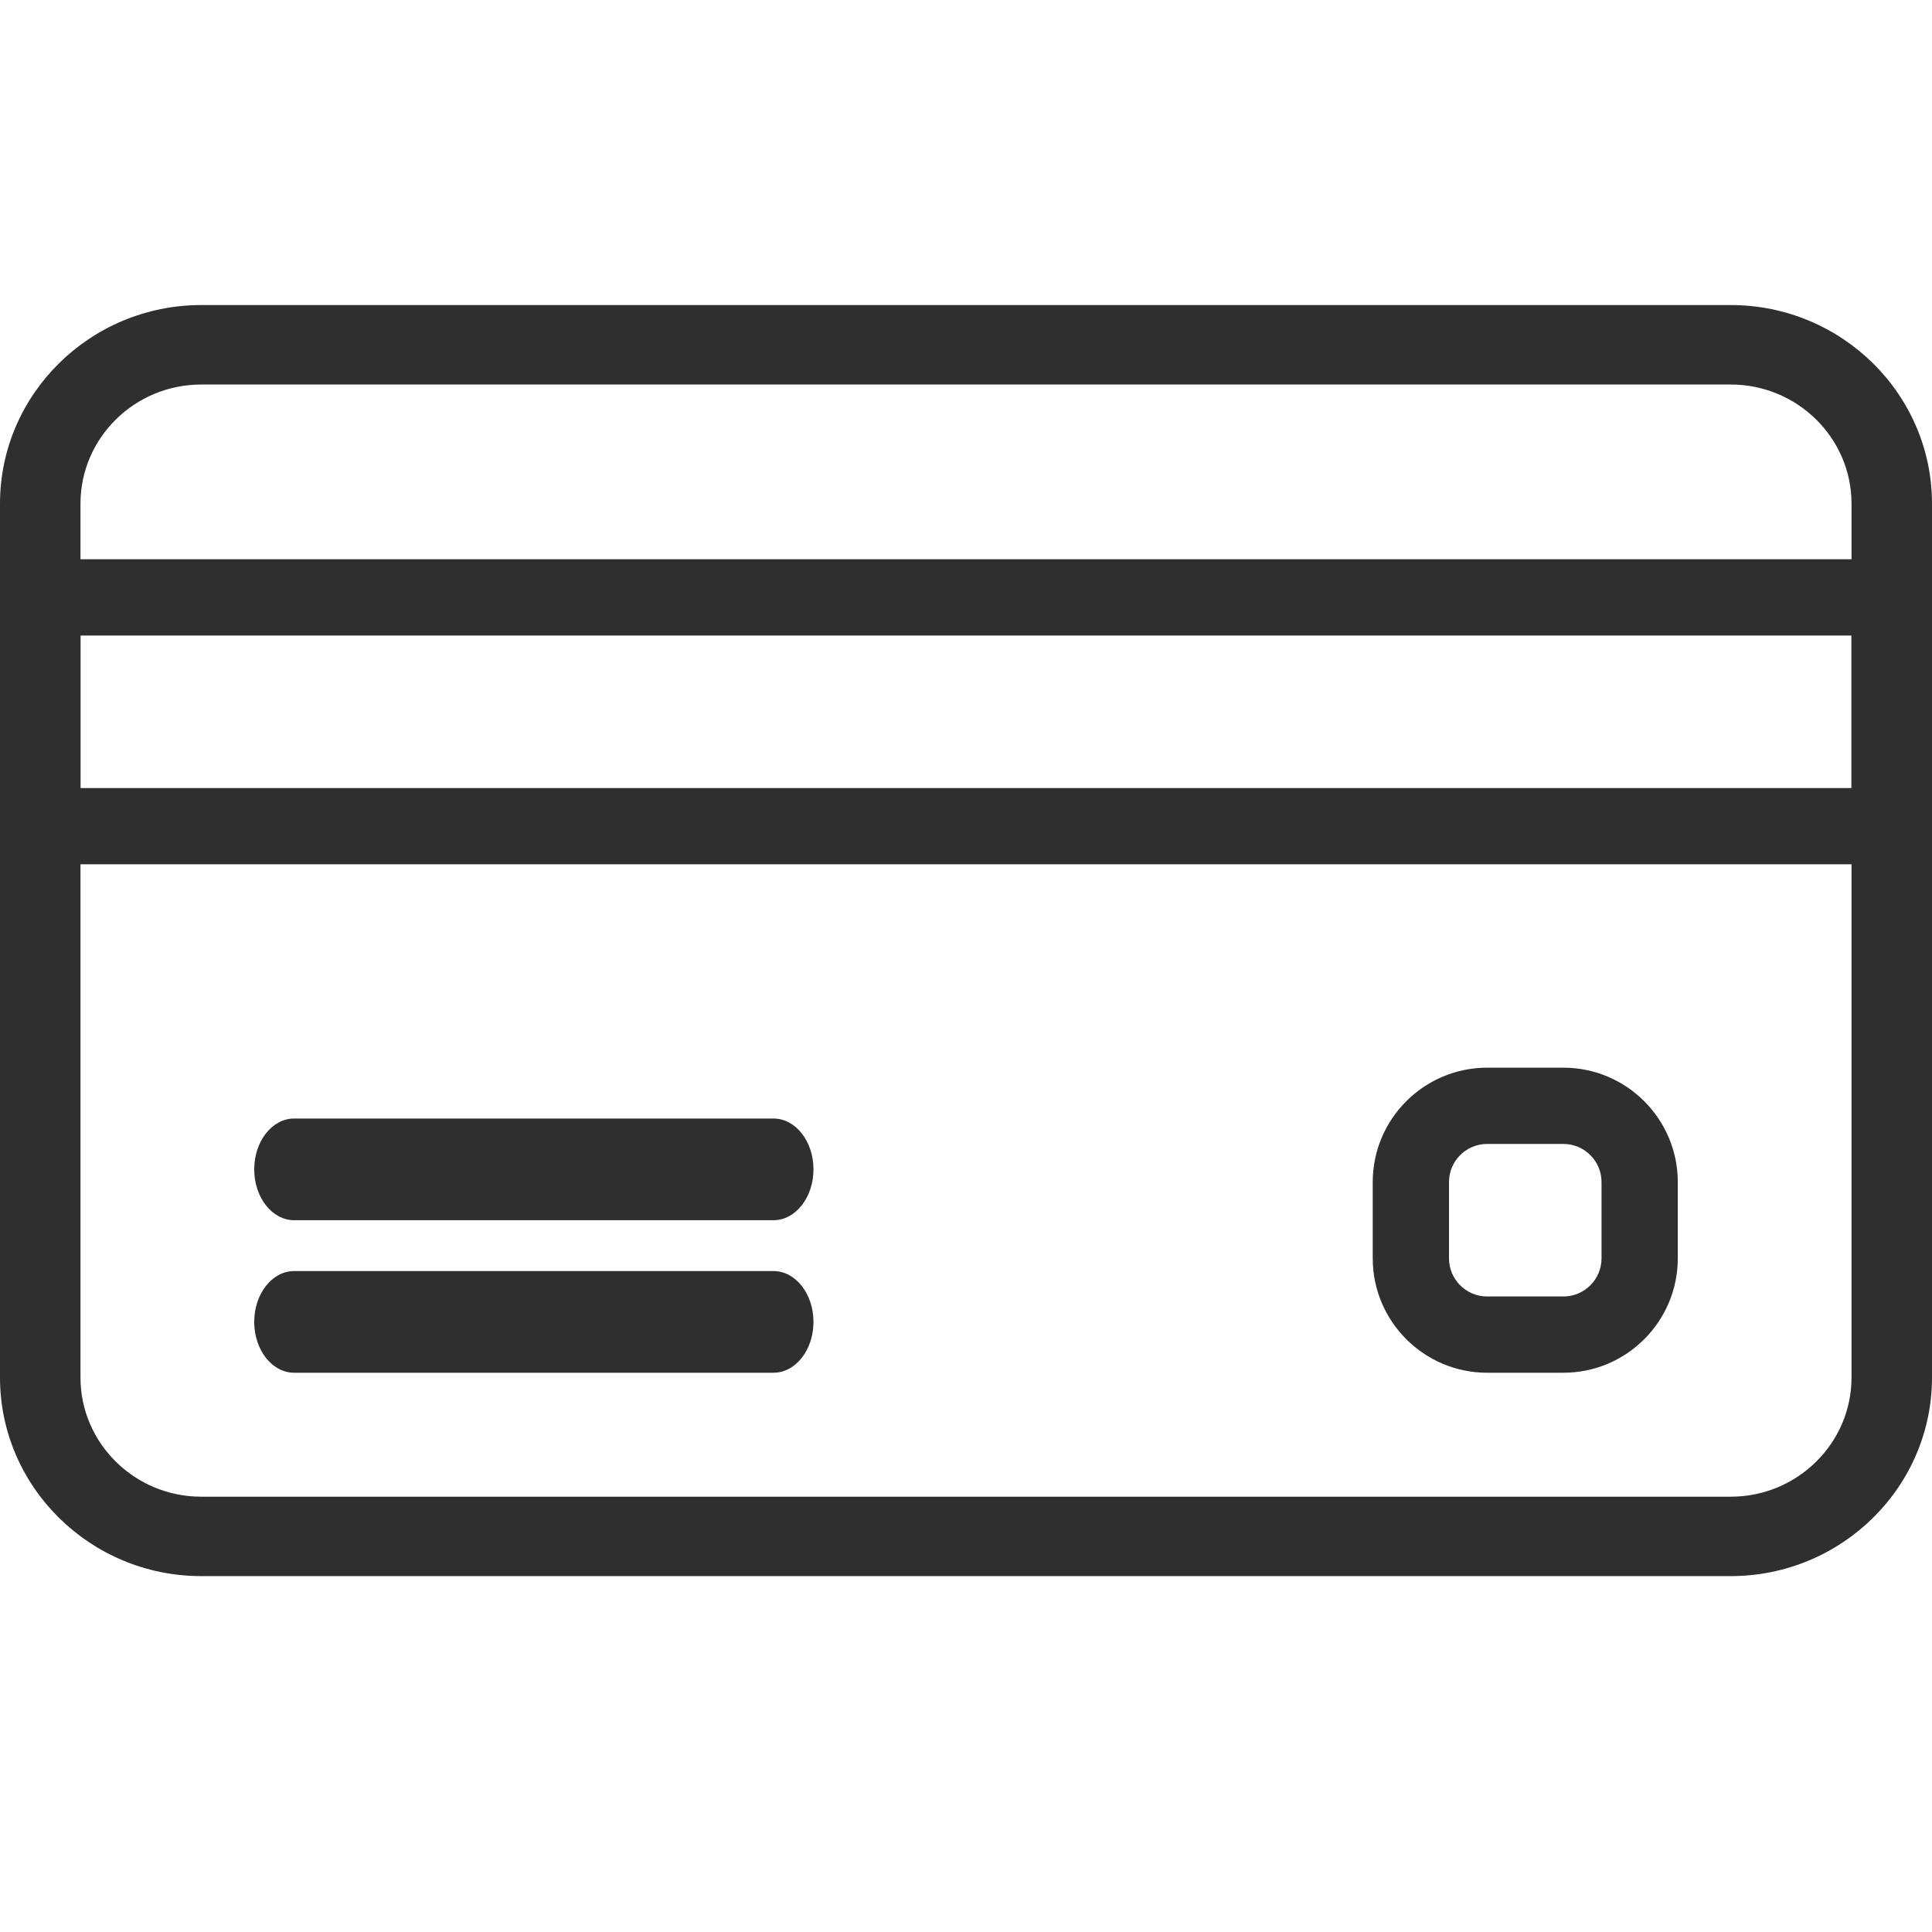 <svg width="38" height="38" viewBox="0 0 38 38" fill="none" xmlns="http://www.w3.org/2000/svg">
<path d="M34.042 6H3.958C1.776 6 0 7.753 0 9.906V27.094C0 29.247 1.776 31 3.958 31H34.042C36.224 31 38 29.247 38 27.094V9.906C38 7.753 36.224 6 34.042 6ZM36.417 27.094C36.417 28.386 35.351 29.438 34.042 29.438H3.958C2.649 29.438 1.583 28.386 1.583 27.094V9.906C1.583 8.614 2.649 7.563 3.958 7.563H34.042C35.351 7.563 36.417 8.614 36.417 9.906V27.094H36.417Z" fill="#2F2F2F"/>
<path d="M37.208 11H0.792C0.355 11 0 11.336 0 11.75V16.25C0 16.664 0.355 17 0.792 17H37.208C37.645 17 38 16.664 38 16.25V11.75C38 11.336 37.645 11 37.208 11ZM36.417 15.5H1.583V12.5H36.416V15.5H36.417Z" fill="#2F2F2F"/>
<path d="M15.214 22H5.786C5.352 22 5 22.448 5 23C5 23.552 5.352 24 5.786 24H15.214C15.648 24 16 23.552 16 23C16 22.448 15.648 22 15.214 22Z" fill="#2F2F2F"/>
<path d="M15.214 25H5.786C5.352 25 5 25.448 5 26C5 26.552 5.352 27 5.786 27H15.214C15.648 27 16 26.552 16 26C16 25.448 15.648 25 15.214 25Z" fill="#2F2F2F"/>
<path d="M30.75 21H29.25C28.009 21 27 22.009 27 23.25V24.75C27 25.991 28.009 27 29.25 27H30.75C31.991 27 33 25.991 33 24.75V23.25C33 22.01 31.991 21 30.75 21ZM31.5 24.75C31.5 25.164 31.164 25.5 30.75 25.5H29.25C28.836 25.5 28.5 25.164 28.5 24.75V23.25C28.5 22.836 28.836 22.5 29.25 22.5H30.75C31.164 22.5 31.5 22.836 31.5 23.25V24.75Z" fill="#2F2F2F"/>
</svg>
